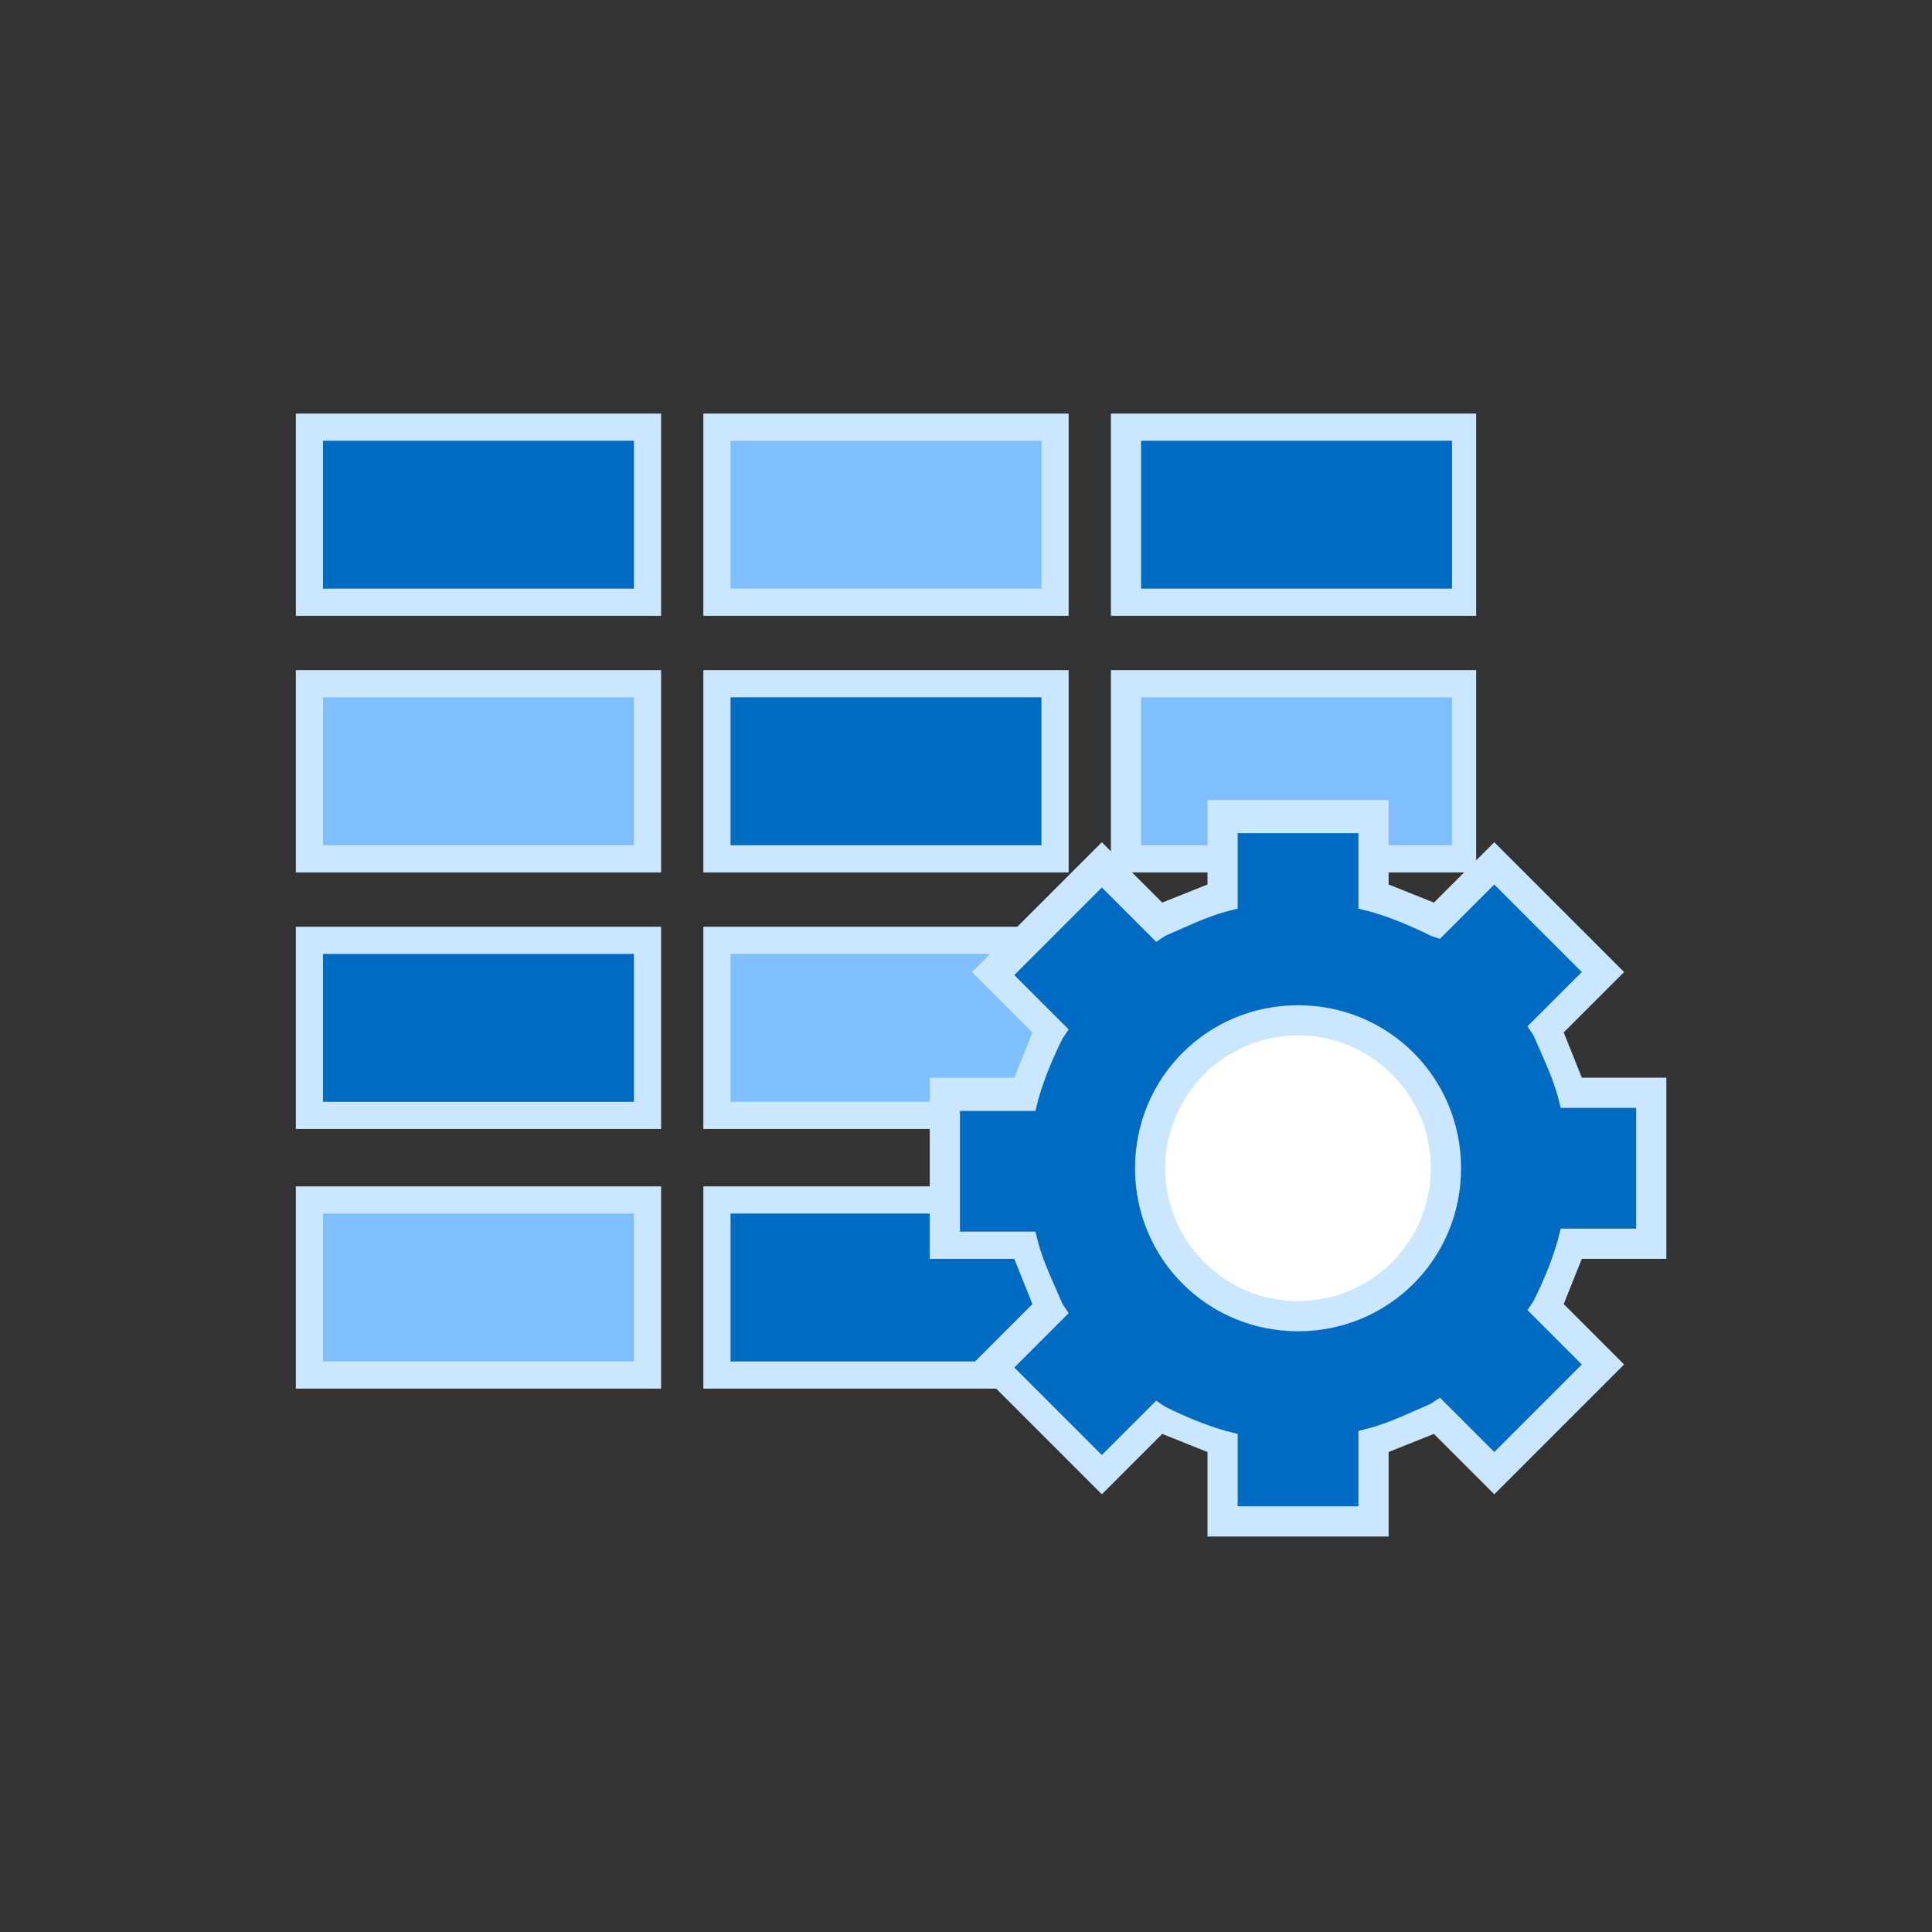 <svg xmlns="http://www.w3.org/2000/svg" xml:space="preserve" id="图层_1" x="0" y="0" version="1.1" viewBox="0 0 64 64"><rect x="0" y="0" width="64" height="64" fill="#333333" stroke="none"/><style>.st2{fill:#7fbfff}.st3{fill:#cae7ff}.st4{fill:#006bc2}</style><path d="M10.3 14.1h11.2v5.8H10.3z" class="st4"/><path d="M21.9 20.4H9.8v-6.7h12.1zm-11.2-.9H21v-4.9H10.7z" class="st3"/><path d="M23.8 14.1H35v5.8H23.8z" class="st2"/><path d="M35.4 20.4H23.3v-6.7h12.1zm-11.2-.9h10.3v-4.9H24.2z" class="st3"/><path d="M37.3 14.1h11.2v5.8H37.3z" class="st4"/><path d="M48.9 20.4H36.8v-6.7h12.1zm-11.1-.9h10.3v-4.9H37.8z" class="st3"/><path d="M10.3 22.7h11.2v5.8H10.3z" class="st2"/><path d="M21.9 28.9H9.8v-6.7h12.1zM10.7 28H21v-4.9H10.7z" class="st3"/><path d="M23.8 22.7H35v5.8H23.8z" class="st4"/><path d="M35.4 28.9H23.3v-6.7h12.1zM24.2 28h10.3v-4.9H24.2z" class="st3"/><path d="M37.3 22.7h11.2v5.8H37.3z" class="st2"/><path d="M48.9 28.9H36.8v-6.7h12.1zM37.8 28h10.3v-4.9H37.8z" class="st3"/><path d="M10.3 31.2h11.2V37H10.3z" class="st4"/><path d="M21.9 37.4H9.8v-6.7h12.1zm-11.2-.9H21v-4.9H10.7z" class="st3"/><path d="M23.8 31.2H35V37H23.8z" class="st2"/><path d="M35.4 37.4H23.3v-6.7h12.1zm-11.2-.9h10.3v-4.9H24.2z" class="st3"/><path d="M10.3 39.7h11.2v5.8H10.3z" class="st2"/><path d="M21.9 46H9.8v-6.7h12.1zm-11.2-.9H21v-4.9H10.7z" class="st3"/><path d="M23.8 39.7H35v5.8H23.8z" class="st4"/><path d="M35.4 46H23.3v-6.7h12.1zm-11.2-.9h10.3v-4.9H24.2z" class="st3"/><path d="M54.7 41.2v-5H52q-.3-1.05-.9-2.1l1.9-1.9-3.6-3.6-1.9 1.9c-.6-.4-1.3-.6-2.1-.9v-2.7h-5v2.7q-1.05.3-2.1.9l-1.9-1.9-3.4 3.7 1.9 1.9c-.4.6-.6 1.3-.9 2.1h-2.7v5H34q.3 1.05.9 2.1L33 45.2l3.6 3.6 1.9-1.9c.6.4 1.3.6 2.1.9v2.7h5v-2.7q1.05-.3 2.1-.9l1.9 1.9 3.6-3.6-1.9-1.9c.4-.6.6-1.3.9-2.1zM43 43.6c-2.7 0-4.9-2.2-4.9-4.9s2.2-4.9 4.9-4.9 4.9 2.2 4.9 4.9-2.2 4.9-4.9 4.9" class="st4"/><path d="M46 50.9h-6v-2.8l-1.5-.6-2 2-4.3-4.3 2-2-.6-1.5h-2.8v-6h2.8l.6-1.5-2-2 4.3-4.3 2 2 1.5-.6v-2.8h6v2.8l1.5.6 2-2 4.3 4.3-2 2 .6 1.5h2.8v6h-2.8l-.6 1.5 2 2-4.3 4.3-2-2-1.5.6zm-5-1h4v-2.5l.4-.1c.7-.2 1.3-.5 2-.8l.3-.2 1.8 1.8 2.9-2.9-1.8-1.8.2-.3c.3-.6.6-1.3.8-2l.1-.4h2.5v-4h-2.5l-.1-.4c-.2-.7-.5-1.3-.8-2l-.2-.3 1.8-1.8-2.9-2.9-1.8 1.8-.3-.1c-.6-.3-1.3-.6-2-.8l-.4-.1v-2.5h-4v2.5l-.4.1c-.7.2-1.3.5-2 .8l-.3.2-1.8-1.8-2.9 2.9 1.8 1.8-.2.3c-.3.6-.6 1.3-.8 2l-.1.4h-2.5v4h2.5l.1.4c.2.7.5 1.3.8 2l.2.3-1.8 1.8 2.9 2.9 1.8-1.8.3.2c.6.3 1.3.6 2 .8l.4.1zm2-5.8c-3 0-5.4-2.4-5.4-5.4s2.4-5.4 5.4-5.4 5.4 2.4 5.4 5.4-2.4 5.4-5.4 5.4" class="st3"/><circle cx="43" cy="38.7" r="4.4" style="fill:#fff"/></svg>